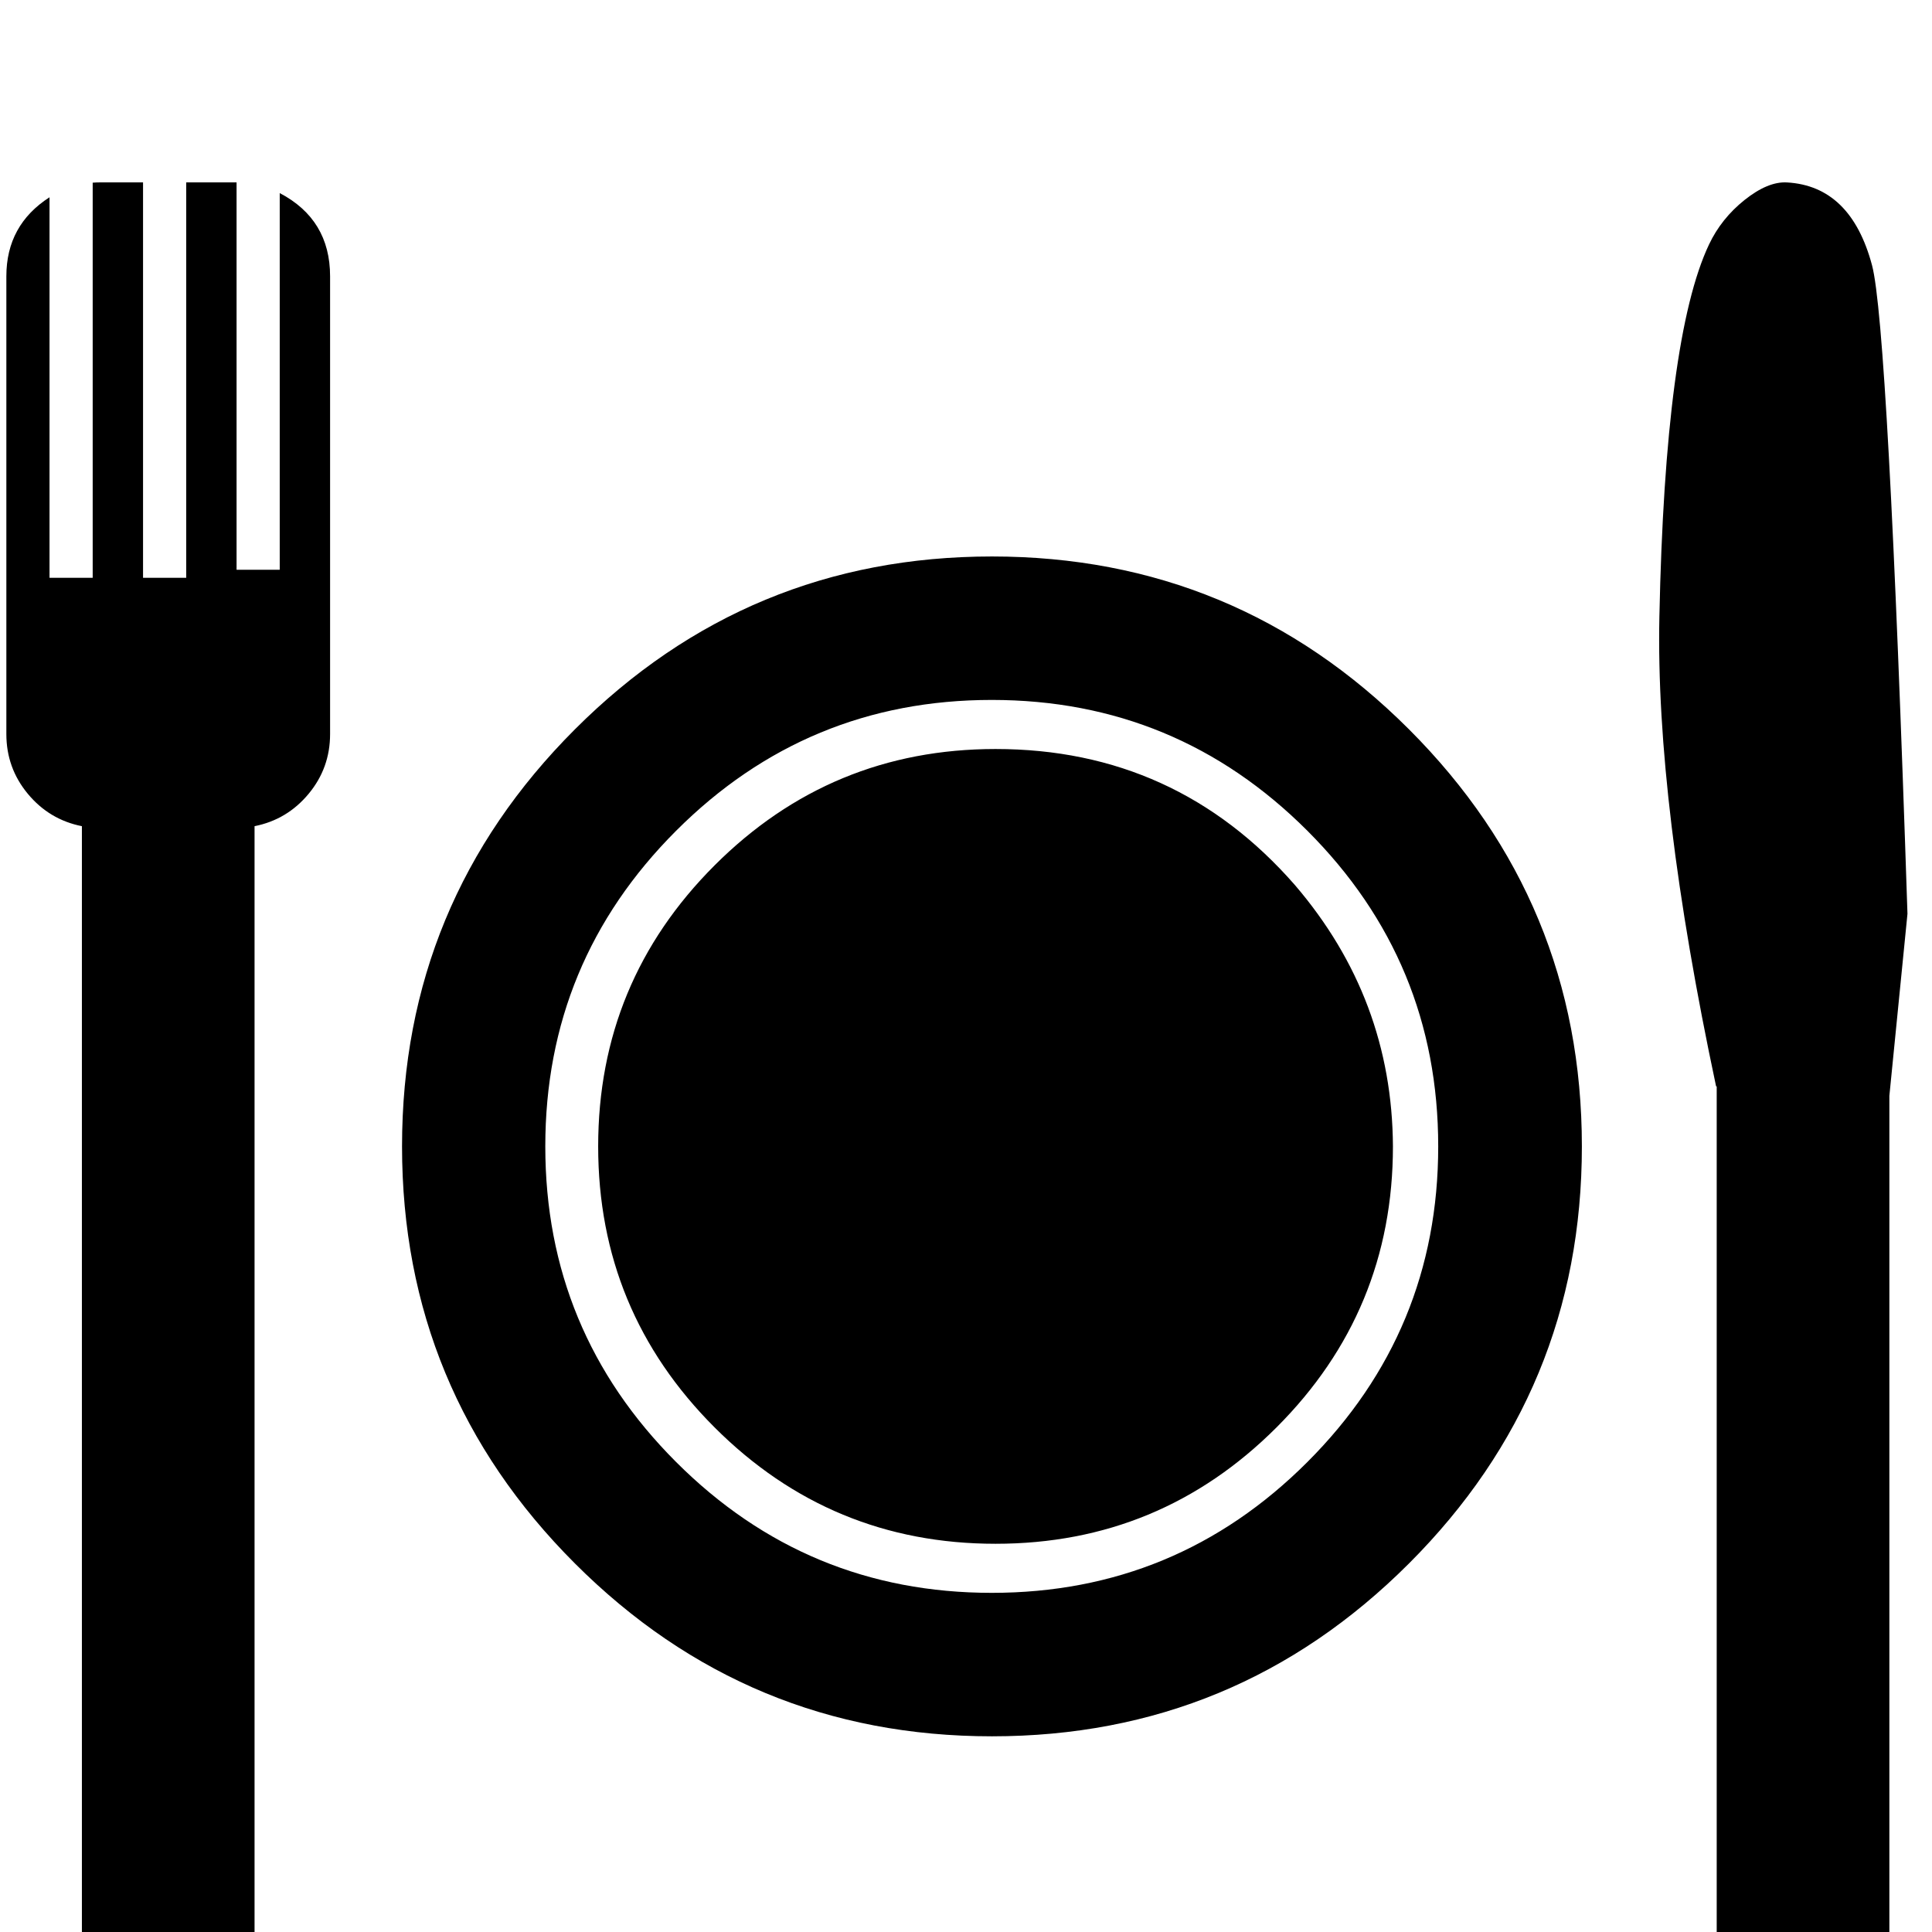 <?xml version="1.0" standalone="no"?>
<!DOCTYPE svg PUBLIC "-//W3C//DTD SVG 1.1//EN" "http://www.w3.org/Graphics/SVG/1.1/DTD/svg11.dtd" >
<svg xmlns="http://www.w3.org/2000/svg" xmlns:xlink="http://www.w3.org/1999/xlink" version="1.1" viewBox="0 -64 1024 1024">
  <g transform="matrix(1 0 0 -1 0 960)">
   <path fill="currentColor"
d="M43.407 586.107q-17.259 3.424 -28.648 17.14q-11.389 13.716 -11.389 31.669v242.658q0 27.143 22.879 41.872v-201.695h22.879v209.424q1.989 0.158 4.004 0.158h22.687v-209.585h22.879v209.585h26.5h0.191v-205.307h22.879v199.64
q26.691 -14.004 26.691 -44.092v-242.658q0 -17.954 -11.389 -31.669q-11.389 -13.715 -28.648 -17.14v-611.934q0 -12.667 -8.967 -21.634q-8.967 -8.967 -21.634 -8.967h-30.311q-12.667 0 -21.634 8.967q-8.967 8.967 -8.967 21.634
v611.934h-0.002zM938.185 536.008h34.921q11.72 0 20.008 -8.288t8.288 -20.008v-535.845q0 -11.72 -8.288 -20.008q-8.288 -8.288 -20.008 -8.288h-34.921q-11.72 0 -20.008 8.288t-8.288 20.008v535.845q0 11.72 8.288 20.008
t20.008 8.288zM909.559 448.239q-32.062 150.978 -30.055 248.677q3.048 148.303 26.299 197.479q6.528 13.809 18.892 23.648q12.364 9.839 22.433 9.265q33.868 -1.928 45.082 -43.885q8.519 -31.871 18.785 -343.759l-11.271 -113.368z
M213.088 416.389q0 -129.425 91.622 -221.047q91.622 -91.622 221.047 -91.622q129.425 0 221.047 91.622t91.622 221.047q0 129.425 -91.622 221.047q-91.622 91.622 -221.047 91.622q-129.425 0 -221.047 -91.622q-91.622 -91.622 -91.622 -221.047z
M289.019 416.389q0 97.951 69.341 167.291t167.291 69.341t167.291 -69.341q69.341 -69.341 69.341 -167.291q0 -97.951 -69.341 -167.291t-167.291 -69.341q-97.951 0 -167.291 69.341q-69.341 69.341 -69.341 167.291zM738.285 416.389
q0 -87.243 -61.69 -148.933t-148.932 -61.689q-87.242 0 -148.932 61.69t-61.69 148.932q0 87.243 61.69 148.933q61.69 61.689 148.932 61.689q95.693 0 158.695 -72.134q51.509 -60.12 51.927 -138.488z" />
  </g>

</svg>
